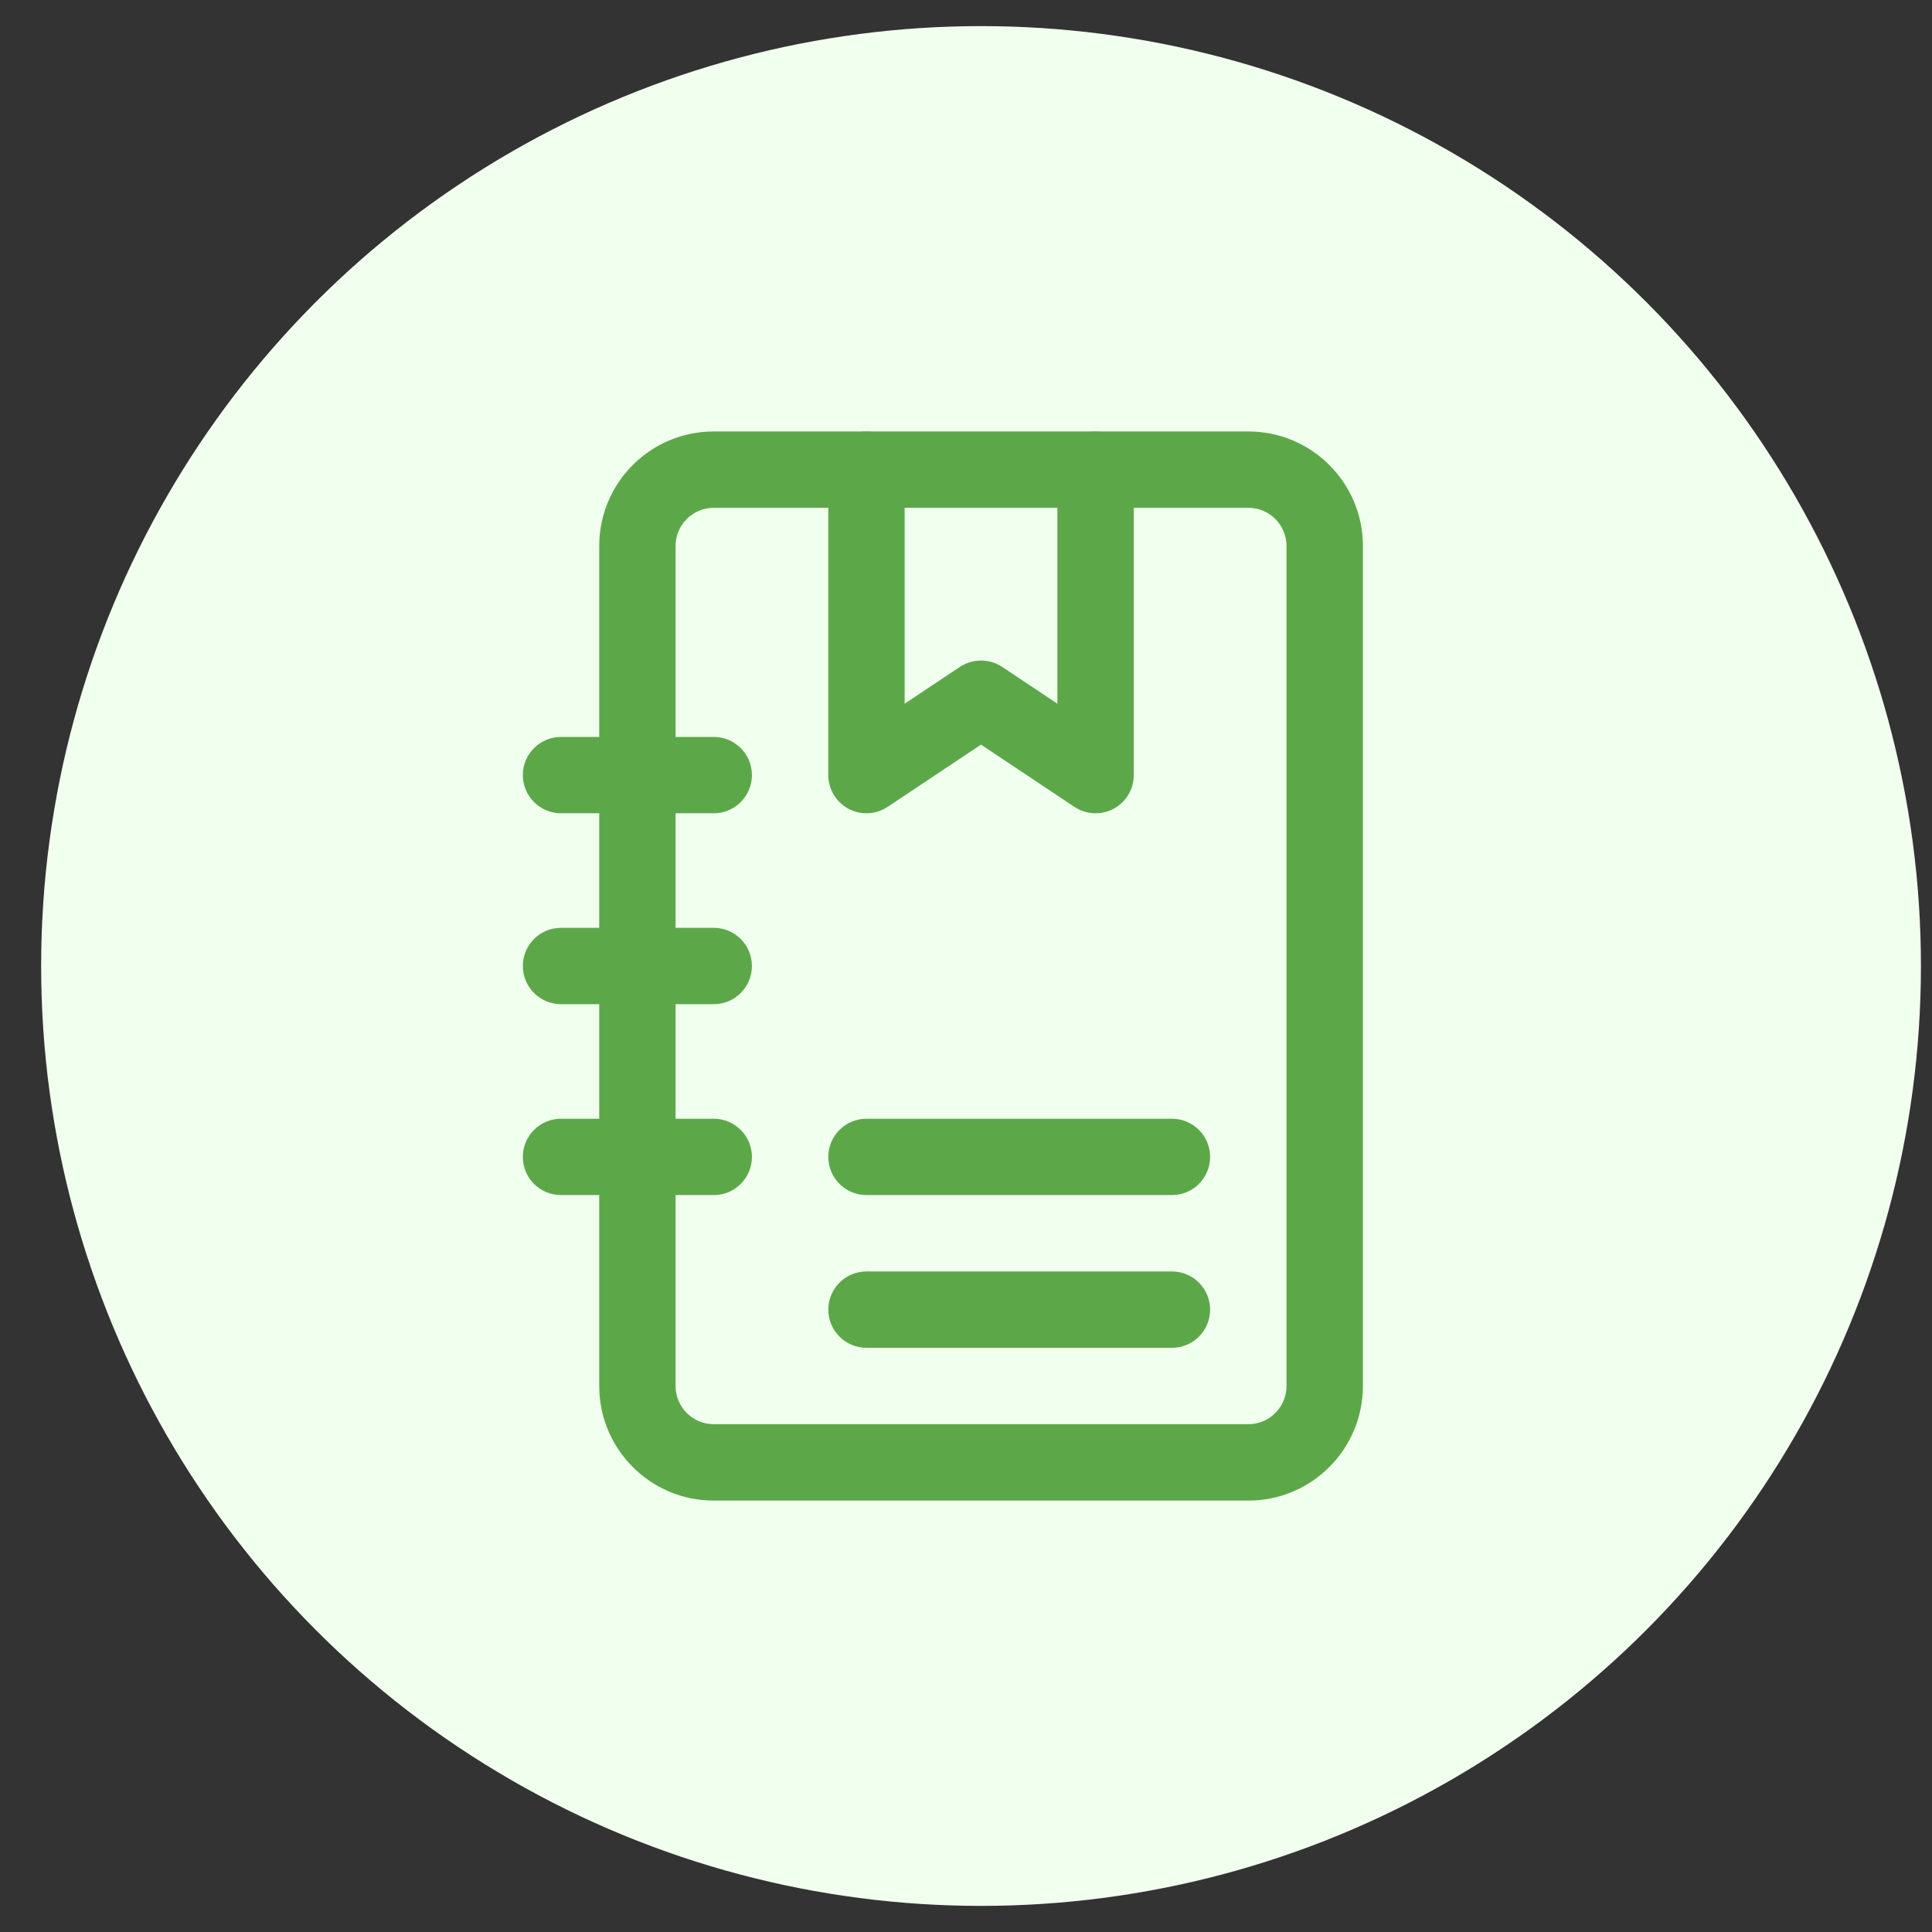 <svg width="37" height="37" viewBox="0 0 37 37" fill="none" xmlns="http://www.w3.org/2000/svg">
<rect x="0" y="0" width="37" height="37" fill="#333333" stroke="none"/>
<circle cx="18.788" cy="18.5" r="18" fill="#F1FFEE"/>
<path fill-rule="evenodd" clip-rule="evenodd" d="M20.25 13.477V8.994C20.25 8.59 20.578 8.263 20.982 8.263C21.385 8.263 21.713 8.59 21.713 8.994V14.844C21.713 15.114 21.564 15.361 21.327 15.489C21.089 15.616 20.8 15.602 20.576 15.452L18.788 14.26L17 15.452C16.775 15.602 16.486 15.616 16.249 15.489C16.011 15.361 15.863 15.114 15.863 14.844V8.994C15.863 8.59 16.19 8.263 16.594 8.263C16.998 8.263 17.325 8.59 17.325 8.994V13.477L18.382 12.773C18.628 12.609 18.948 12.609 19.194 12.773L20.25 13.477Z" fill="#5CA849"/>
<path fill-rule="evenodd" clip-rule="evenodd" d="M26.101 10.456C26.101 9.245 25.118 8.263 23.907 8.263H13.669C12.458 8.263 11.476 9.245 11.476 10.456V26.544C11.476 27.755 12.458 28.738 13.669 28.738H23.907C25.118 28.738 26.101 27.755 26.101 26.544V10.456ZM24.638 10.456V26.544C24.638 26.947 24.311 27.275 23.907 27.275H13.669C13.266 27.275 12.938 26.947 12.938 26.544V10.456C12.938 10.053 13.266 9.725 13.669 9.725H23.907C24.311 9.725 24.638 10.053 24.638 10.456Z" fill="#5CA849"/>
<path fill-rule="evenodd" clip-rule="evenodd" d="M10.744 15.575H13.669C14.073 15.575 14.4 15.247 14.4 14.844C14.4 14.44 14.073 14.113 13.669 14.113H10.744C10.34 14.113 10.013 14.44 10.013 14.844C10.013 15.247 10.34 15.575 10.744 15.575ZM10.744 19.231H13.669C14.073 19.231 14.4 18.904 14.4 18.5C14.4 18.096 14.073 17.769 13.669 17.769H10.744C10.34 17.769 10.013 18.096 10.013 18.5C10.013 18.904 10.34 19.231 10.744 19.231ZM10.744 22.887H13.669C14.073 22.887 14.4 22.56 14.4 22.156C14.4 21.753 14.073 21.425 13.669 21.425H10.744C10.34 21.425 10.013 21.753 10.013 22.156C10.013 22.56 10.34 22.887 10.744 22.887ZM16.594 25.812H22.444C22.848 25.812 23.175 25.485 23.175 25.081C23.175 24.678 22.848 24.35 22.444 24.35H16.594C16.19 24.35 15.863 24.678 15.863 25.081C15.863 25.485 16.19 25.812 16.594 25.812ZM16.594 22.887H22.444C22.848 22.887 23.175 22.56 23.175 22.156C23.175 21.753 22.848 21.425 22.444 21.425H16.594C16.19 21.425 15.863 21.753 15.863 22.156C15.863 22.56 16.19 22.887 16.594 22.887Z" fill="#5CA849"/>
</svg>

